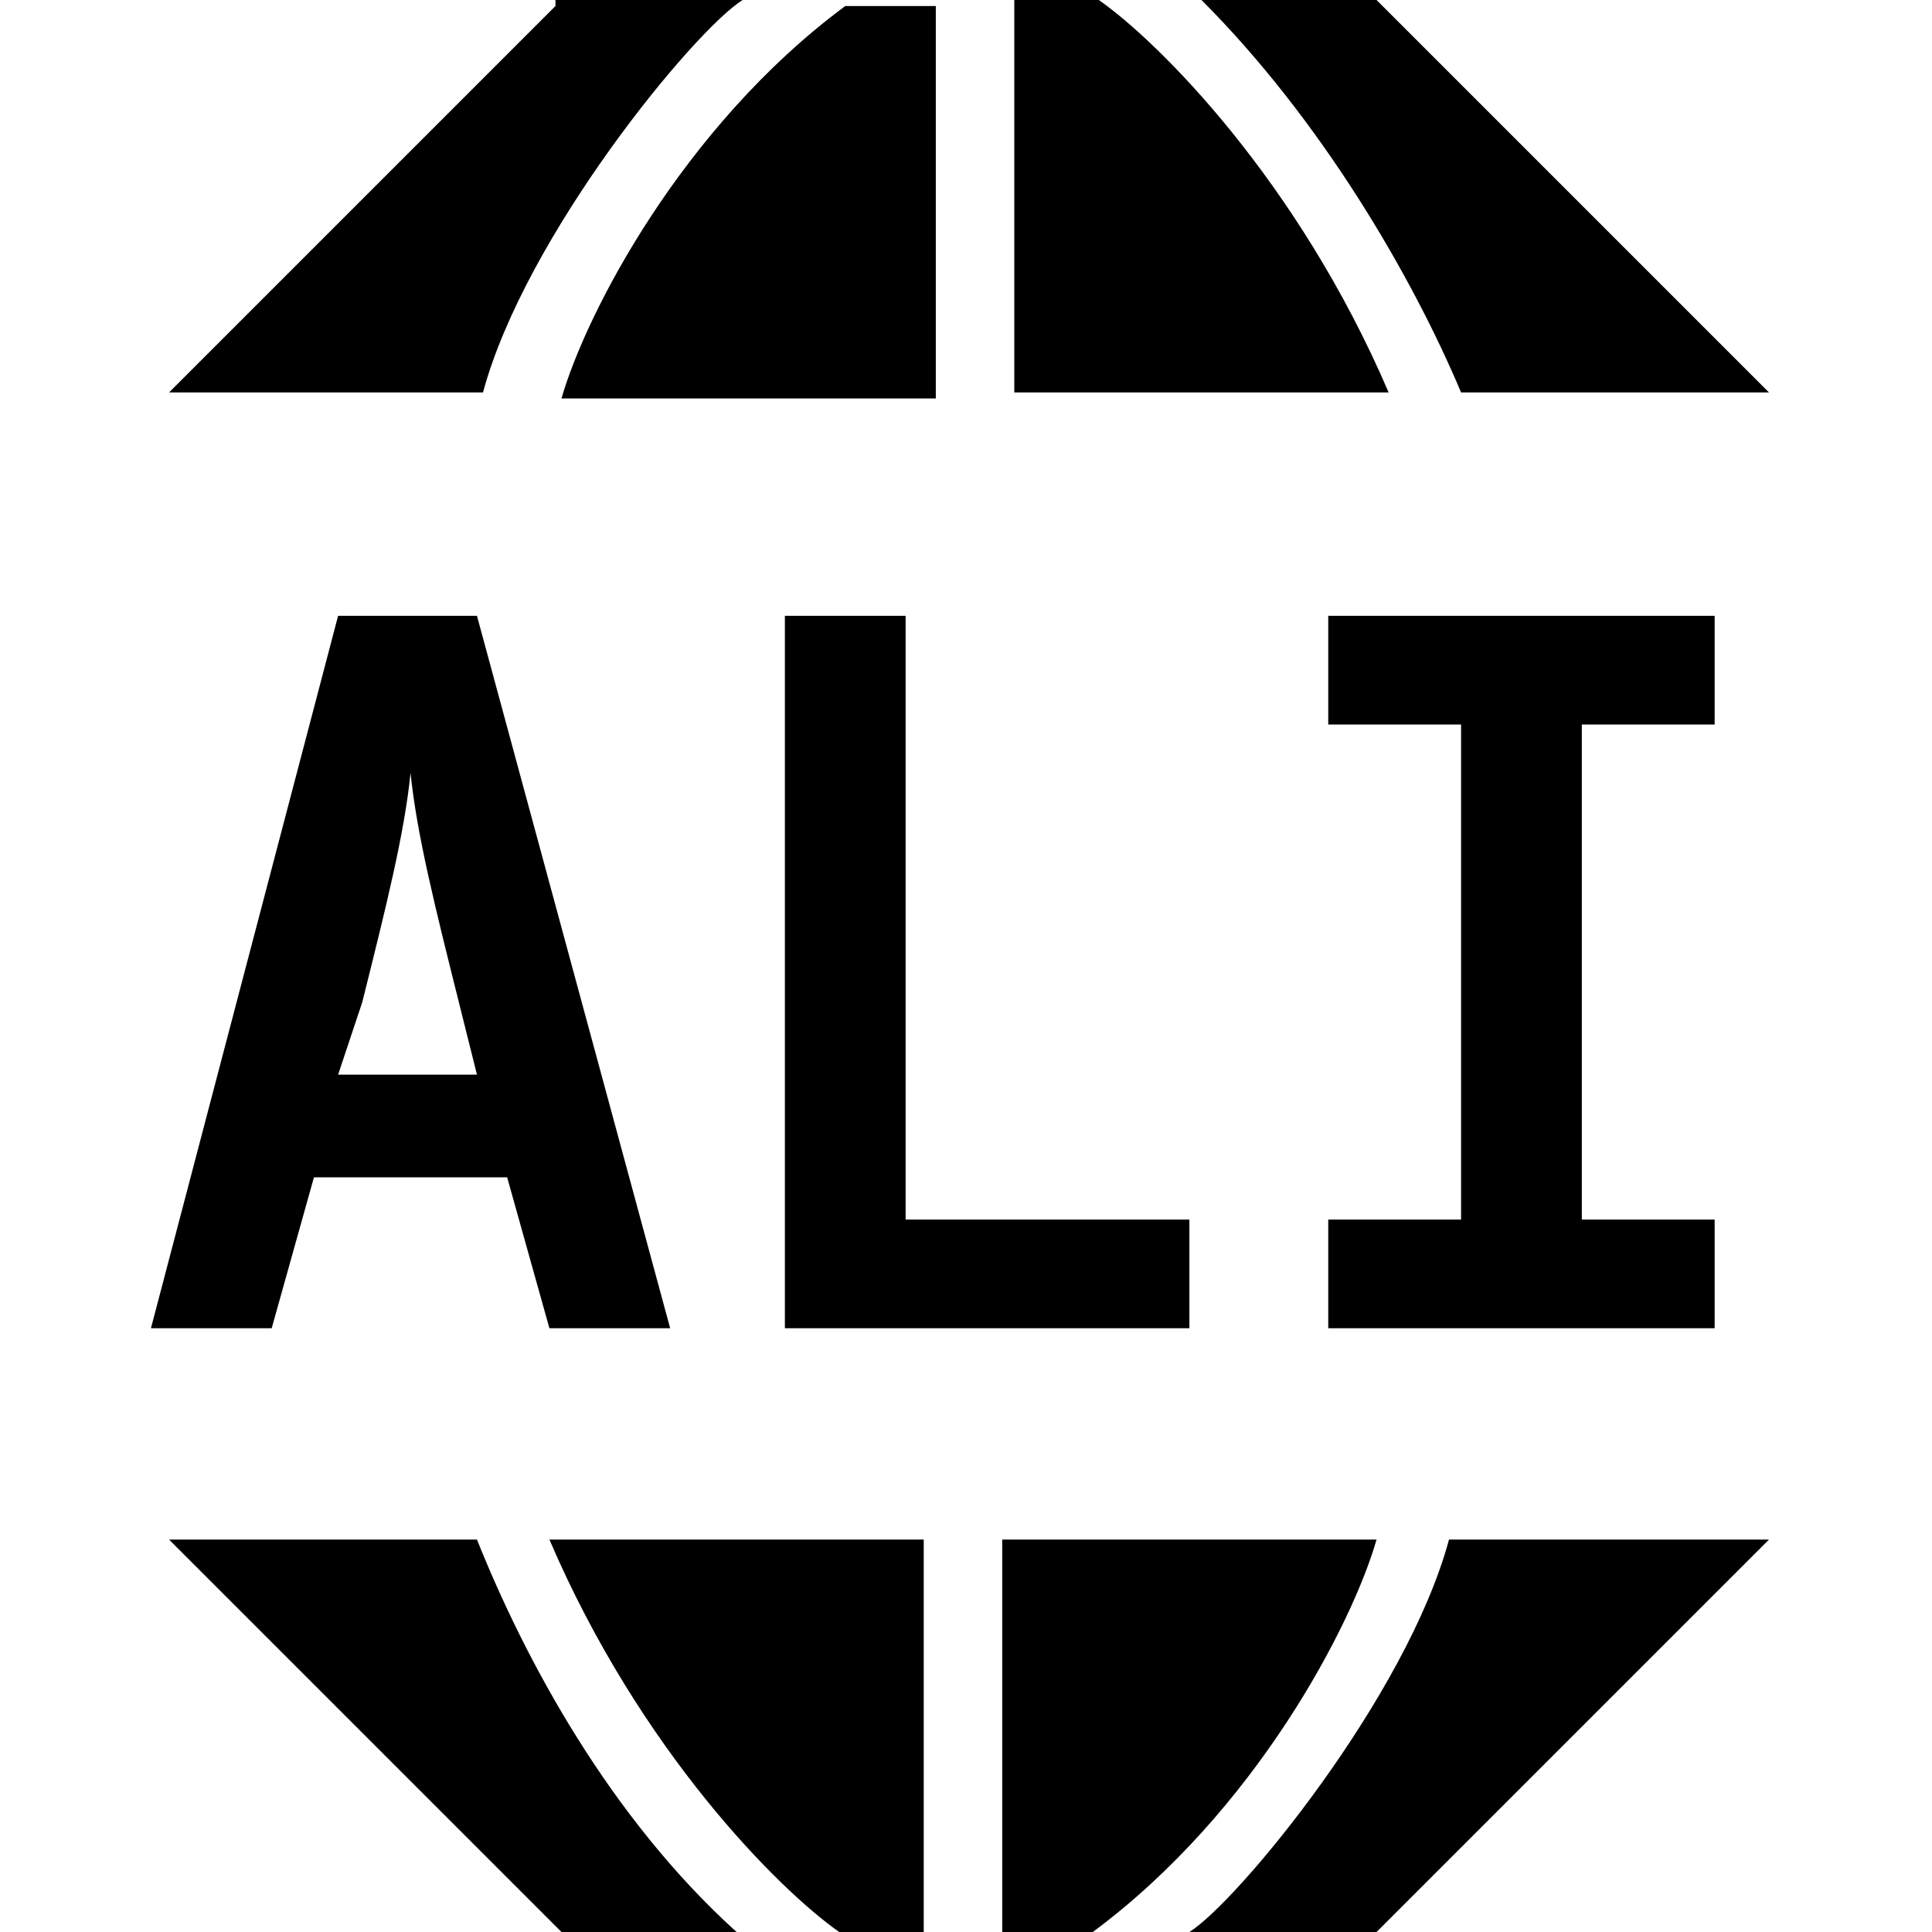 <svg xmlns="http://www.w3.org/2000/svg" viewBox="0 0 32 32">
	<path
		d="M9.2.1L2.8 6.5H8c.7-2.6 3.5-6 4.3-6.5H9.2zm6.3 6.4V.1H14c-2.7 2-4.3 5.1-4.7 6.5h6.2zm1.2 0H23C21.5 3 19.2.7 18.2 0h-1.4v6.5zm7.5 0h5.1L22.8 0h-2.9c2 2 3.5 4.6 4.3 6.5zM22.8 32l6.5-6.5H24c-.7 2.6-3.5 6-4.3 6.5h3.1zm-6.2-6.5V32h1.5c2.7-2 4.3-5.1 4.7-6.5h-6.2zm-1.2 0H9.1c1.5 3.5 3.8 5.8 4.8 6.5h1.4v-6.5zm-7.5 0H2.8L9.3 32h2.9c-2.1-1.9-3.5-4.5-4.3-6.5zM2.5 22h2l.7-2.5h3.2l.7 2.5h2L7.9 10.2H5.6L2.5 22zm3.1-4.2l.4-1.2c.4-1.6.7-2.8.8-3.8.1 1 .4 2.2.8 3.8l.3 1.2H5.6zM13 22h6.7v-1.8H15v-10h-2V22zm9 0h6.4v-1.8h-2.2V12h2.2v-1.8H22V12h2.2v8.2H22V22z" />
</svg>